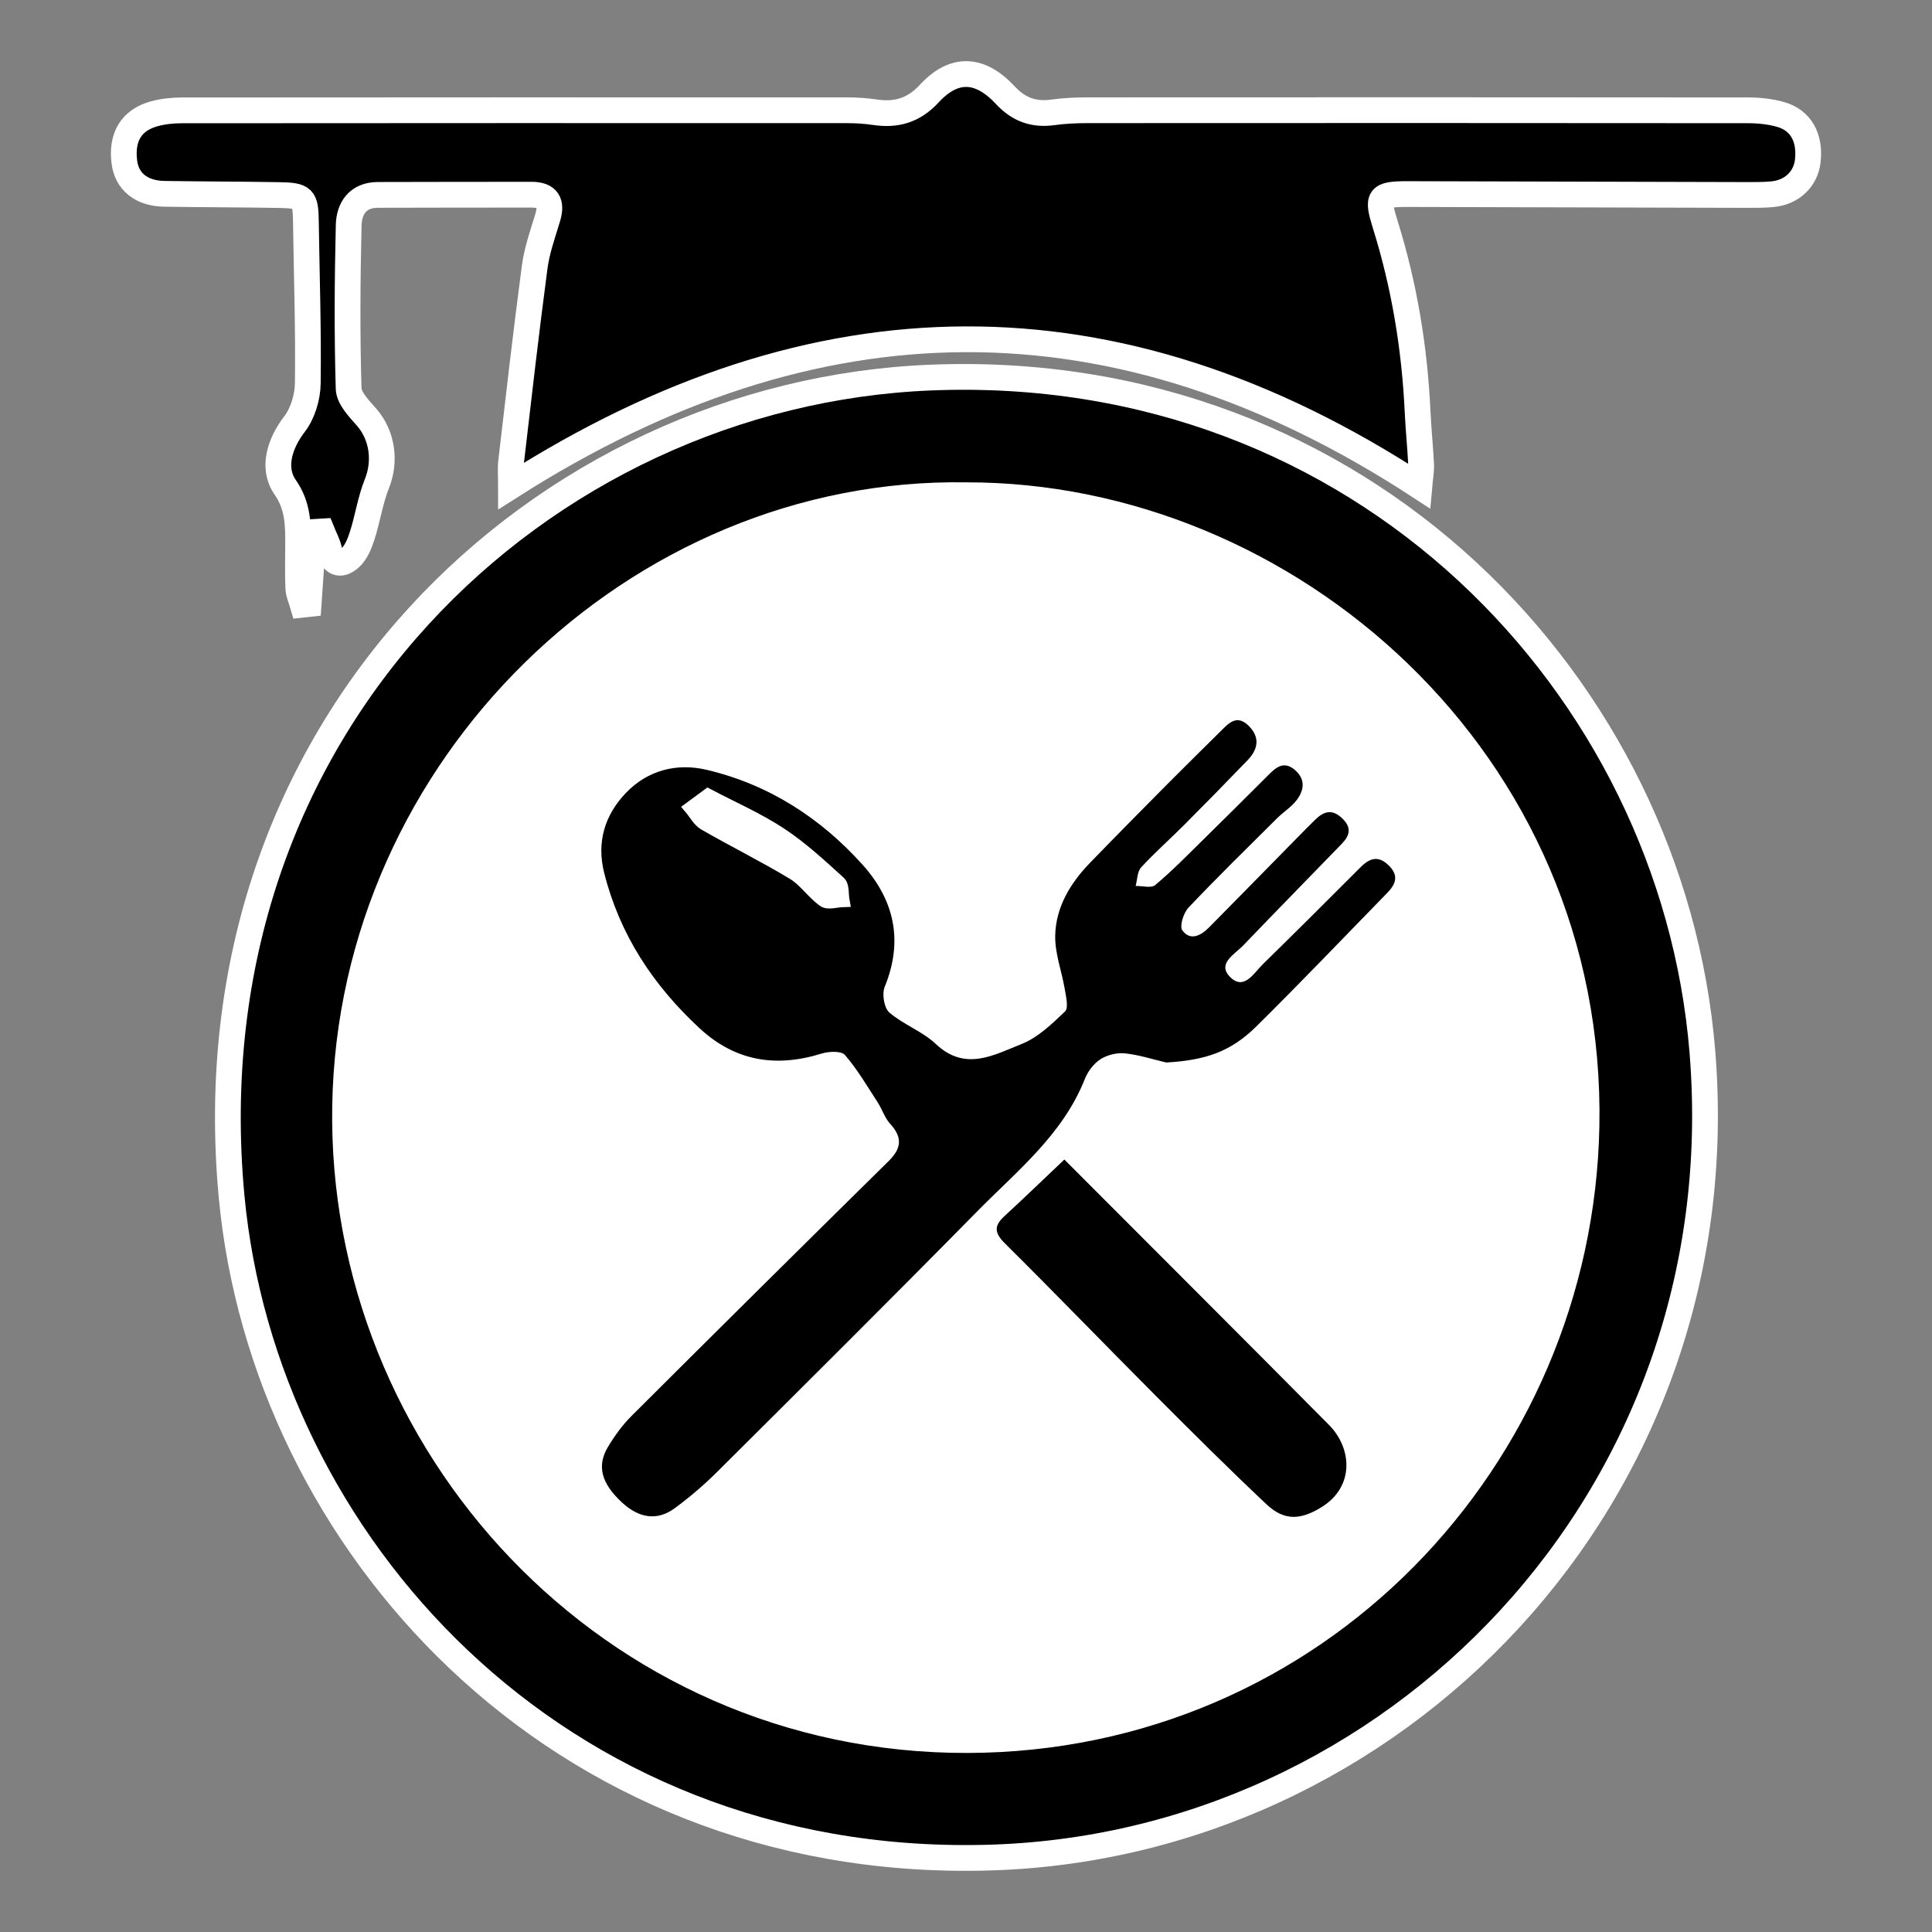 <?xml version="1.0" encoding="utf-8"?>
<!-- Generator: Adobe Illustrator 27.5.0, SVG Export Plug-In . SVG Version: 6.00 Build 0)  -->
<svg version="1.1" id="Layer_1" xmlns="http://www.w3.org/2000/svg" xmlns:xlink="http://www.w3.org/1999/xlink" x="0px" y="0px"
	 viewBox="0 0 1500 1500" enable-background="new 0 0 1500 1500" xml:space="preserve">
<rect x="0" y="0" width="1500" height="1500" fill="#808080" stroke="none"/>
<g>
	<path stroke="#FFFFFF" stroke-width="20" stroke-miterlimit="10" d="M763.549,1442.345
		c-331.757,7.322-558.726-245.513-583.745-513.466C145.61,562.642,420.866,305.231,722.826,293.134
		c334.932-13.417,575.654,240.402,598.866,522.99C1350.156,1162.662,1081.021,1435.836,763.549,1442.345z M750.068,384.488
		c-255.781-4.224-477.637,211.036-482.126,474.004c-4.467,261.65,205.577,493.146,483.164,492.498
		c269.865-0.63,475.524-218.748,480.643-476.374C1237.403,590.046,998.859,384.002,750.068,384.488z"/>
	<path stroke="#FFFFFF" stroke-width="20" stroke-miterlimit="10" d="M1101.986,377.49
		c-235.579-153.701-469.26-150.459-705.239-0.089c0-7.458-0.58-13.345,0.091-19.085c5.886-50.361,11.624-100.745,18.293-151.004
		c1.724-12.992,6.245-25.669,10.086-38.307c3.58-11.78-0.09-17.843-12.538-17.847c-39.747-0.012-79.494,0.073-119.241,0.152
		c-15.664,0.031-22.413,10.53-22.722,23.593c-0.998,42.243-1.294,84.54-0.041,126.762c0.227,7.642,8.263,15.719,14.078,22.39
		c12.207,14.005,14.82,34.141,7.901,51.368c-5.195,12.933-7.171,27.123-11.454,40.473c-2.002,6.241-4.807,13.255-9.489,17.373
		c-7.686,6.76-13.78,3.966-16.171-6.504c-1.114-4.877-3.653-9.428-5.546-14.127c-2.176,0.132-4.353,0.264-6.529,0.396
		c-1.284,18.65-2.568,37.3-3.851,55.95c-1.521,0.166-3.042,0.332-4.563,0.498c-1.2-4.207-3.249-8.377-3.437-12.628
		c-0.493-11.184-0.238-22.404-0.166-33.609c0.101-15.736,0.002-30.527-10.044-44.963c-10.495-15.08-4.045-34.276,7.232-48.974
		c6.436-8.388,10.191-20.933,10.333-31.671c0.552-41.71-0.875-83.445-1.464-125.173c-0.268-19.011-1.599-20.698-21.089-21.025
		c-29.551-0.496-59.11-0.488-88.662-0.944c-18.02-0.278-29.359-9.518-31.232-24.815c-2.376-19.403,5.455-32.474,23.343-37.365
		c6.77-1.851,14.043-2.606,21.087-2.612c172.252-0.149,344.503-0.148,516.755-0.08c7.106,0.003,14.284,0.43,21.304,1.482
		c16.76,2.511,30.289-1.213,42.472-14.431c19.206-20.839,39.301-20.02,59.075,1.268c10.362,11.155,22.057,15.356,36.905,13.298
		c9.04-1.253,18.263-1.637,27.404-1.642c170.722-0.093,341.444-0.116,512.166,0.062c8.547,0.009,17.397,0.91,25.573,3.253
		c15.667,4.49,23.018,18.109,20.945,36.099c-1.63,14.14-12.411,24.434-27.644,25.803c-7.087,0.637-14.253,0.57-21.382,0.554
		c-87.143-0.203-174.286-0.477-261.429-0.682c-22.876-0.054-24.267,2.305-17.593,23.655c14.785,47.296,22.807,95.805,25.117,145.295
		c0.64,13.714,2.066,27.392,2.735,41.105C1103.585,365.498,1102.616,370.313,1101.986,377.49z"/>
	<path fill="#FFFFFF" stroke="#FFFFFF" stroke-width="10" stroke-miterlimit="10" d="M750.068,384.488
		c248.792-0.486,487.335,205.558,481.681,490.128c-5.119,257.626-210.778,475.744-480.643,476.374
		c-277.587,0.648-487.631-230.848-483.164-492.498C272.431,595.524,494.287,380.264,750.068,384.488z M905.517,824.926
		c29.917-1.74,49.726-8.078,69.846-27.953c34.408-33.989,67.793-69.012,101.582-103.625c6.368-6.523,9.434-13.14,1.617-21.081
		c-8.037-8.164-14.822-6.381-22.169,0.989c-25.151,25.231-50.405,50.363-75.859,75.288c-7.113,6.965-14.777,20.941-25.634,9.847
		c-10.104-10.324,3.785-17.517,10.291-24.307c25.34-26.448,51.02-52.571,76.497-78.888c6.03-6.229,8.117-12.307,0.591-19.647
		c-7.825-7.632-14.31-5.797-21.044,0.742c-4.744,4.606-9.355,9.35-13.992,14.066c-22.849,23.237-45.634,46.536-68.562,69.695
		c-6.259,6.322-14.489,10.779-20.736,2.257c-2.324-3.17,0.9-13.511,4.76-17.586c22.377-23.625,45.654-46.4,68.735-69.355
		c5.035-5.007,11.427-8.9,15.553-14.511c5.537-7.532,6.704-15.925-1.728-23.117c-7.967-6.795-13.857-2.645-19.74,3.226
		c-17.663,17.629-35.346,35.24-53.151,52.724c-11.615,11.406-23.024,23.102-35.508,33.488c-3.096,2.576-10.006,0.574-15.162,0.676
		c1.335-4.881,1.223-11.088,4.266-14.404c10.643-11.597,22.528-22.042,33.656-33.21c16.508-16.568,32.879-33.275,49.095-50.128
		c8.244-8.567,9.654-17.941,0.525-26.802c-9.192-8.922-15.499-1.6-21.776,4.628c-13.74,13.632-27.573,27.172-41.2,40.916
		c-20.084,20.254-40.139,40.54-59.984,61.026c-15.293,15.787-26.566,34.412-27.027,56.528c-0.29,13.893,5.156,27.855,7.483,41.877
		c0.947,5.703,2.984,14.296,0.151,17.003c-10.137,9.688-21.029,20.235-33.7,25.259c-21.394,8.482-43.792,21.657-66.69-0.046
		c-10.377-9.835-25.129-14.968-36.023-24.396c-4.095-3.544-5.85-14.423-3.613-19.891c14.584-35.649,7.578-67.302-17.186-94.854
		c-32.721-36.406-72.748-62.195-120.773-73.616c-23.804-5.661-46.418,0.463-63.187,18.126
		c-16.031,16.886-22.711,37.744-16.616,61.927c12.099,47.999,38.019,87.131,73.923,120.446
		c27.79,25.786,59.405,30.757,94.892,19.737c5.594-1.737,15.262-2.152,18.08,1.108c9.669,11.189,17.258,24.201,25.372,36.691
		c3.542,5.452,5.519,12.169,9.814,16.834c9.655,10.486,8.753,18.985-1.226,28.817c-66.743,65.761-133.29,131.721-199.62,197.897
		c-7.096,7.08-13.19,15.486-18.344,24.115c-8.825,14.773-5.02,28.237,10.707,42.889c13.493,12.571,27.645,14.67,41.35,4.519
		c11.411-8.452,22.361-17.745,32.424-27.76c67.492-67.178,135.053-134.293,201.825-202.181
		c31.14-31.66,66.832-59.865,83.951-103.184c2.335-5.908,6.949-11.988,12.197-15.371c5.207-3.358,12.727-5.159,18.914-4.526
		C884.209,818.94,894.812,822.432,905.517,824.926z M826.365,900.255c-16.462,15.593-31.363,30.008-46.62,44.037
		c-8.239,7.576-7.615,13.06,0.496,21.106c39.34,39.028,77.829,78.911,116.953,118.158c28.357,28.447,56.821,56.813,86.061,84.343
		c14.11,13.284,26.899,12.094,42.87,2.197c25.662-15.904,23.604-45.727,5.732-63.755C964.197,1038.089,896.17,970.2,826.365,900.255
		z"/>
	<path d="M905.517,824.926c-10.705-2.494-21.309-5.986-32.156-7.096c-6.186-0.633-13.706,1.168-18.914,4.526
		c-5.248,3.384-9.862,9.463-12.197,15.371c-17.119,43.32-52.811,71.524-83.951,103.184
		c-66.772,67.888-134.334,135.004-201.825,202.181c-10.062,10.016-21.012,19.309-32.424,27.76
		c-13.706,10.151-27.857,8.052-41.35-4.519c-15.727-14.652-19.531-28.116-10.707-42.889c5.154-8.629,11.248-17.035,18.344-24.115
		c66.331-66.176,132.878-132.136,199.62-197.897c9.979-9.832,10.881-18.331,1.226-28.817c-4.295-4.665-6.272-11.382-9.814-16.834
		c-8.115-12.49-15.704-25.502-25.372-36.691c-2.818-3.261-12.486-2.845-18.08-1.108c-35.487,11.02-67.102,6.049-94.892-19.737
		c-35.904-33.315-61.824-72.447-73.923-120.446c-6.095-24.182,0.585-45.04,16.616-61.927c16.769-17.663,39.382-23.787,63.187-18.126
		c48.025,11.421,88.053,37.21,120.773,73.616c24.764,27.552,31.77,59.205,17.186,94.854c-2.237,5.468-0.482,16.346,3.613,19.891
		c10.894,9.429,25.646,14.561,36.023,24.396c22.898,21.703,45.297,8.528,66.69,0.046c12.67-5.023,23.562-15.57,33.7-25.259
		c2.832-2.707,0.795-11.299-0.151-17.003c-2.327-14.022-7.773-27.984-7.483-41.877c0.461-22.116,11.733-40.741,27.027-56.528
		c19.846-20.486,39.901-40.772,59.984-61.026c13.627-13.743,27.46-27.283,41.2-40.916c6.277-6.229,12.584-13.55,21.776-4.628
		c9.129,8.861,7.719,18.235-0.525,26.802c-16.216,16.853-32.587,33.56-49.095,50.128c-11.128,11.167-23.013,21.613-33.656,33.21
		c-3.043,3.315-2.931,9.523-4.266,14.404c5.156-0.102,12.066,1.9,15.162-0.676c12.484-10.387,23.893-22.082,35.508-33.488
		c17.806-17.485,35.489-35.095,53.151-52.724c5.883-5.871,11.773-10.021,19.74-3.226c8.432,7.191,7.265,15.585,1.728,23.117
		c-4.125,5.612-10.518,9.504-15.553,14.511c-23.08,22.954-46.358,45.73-68.735,69.355c-3.86,4.075-7.083,14.416-4.76,17.586
		c6.247,8.522,14.477,4.065,20.736-2.257c22.928-23.159,45.713-46.458,68.562-69.695c4.637-4.715,9.247-9.459,13.992-14.066
		c6.734-6.539,13.22-8.374,21.044-0.742c7.525,7.34,5.439,13.418-0.591,19.647c-25.477,26.317-51.157,52.44-76.497,78.888
		c-6.506,6.79-20.395,13.983-10.291,24.307c10.857,11.094,18.521-2.882,25.634-9.847c25.454-24.925,50.708-50.057,75.859-75.288
		c7.347-7.37,14.132-9.153,22.169-0.989c7.817,7.94,4.751,14.558-1.617,21.081c-33.79,34.613-67.175,69.636-101.582,103.625
		C955.243,816.848,935.435,823.186,905.517,824.926z M549.667,617.266c-5.93,4.366-9.757,7.184-13.583,10.002
		c3.608,4.237,6.416,9.862,10.959,12.478c22.747,13.095,46.337,24.759,68.799,38.303c8.933,5.386,15.153,15.126,23.776,21.237
		c3.322,2.354,9.89,0.13,14.979-0.007c-0.879-4.82-0.043-11.528-2.925-14.143c-14.671-13.312-29.375-26.977-45.852-37.805
		C588.255,635.787,568.695,627.278,549.667,617.266z"/>
	<path d="M826.365,900.255c69.806,69.945,137.832,137.833,205.492,206.085c17.872,18.029,19.93,47.852-5.732,63.755
		c-15.971,9.898-28.76,11.088-42.87-2.197c-29.239-27.529-57.704-55.896-86.061-84.343
		c-39.124-39.248-77.613-79.131-116.953-118.158c-8.111-8.047-8.735-13.53-0.496-21.106
		C795.001,930.263,809.903,915.848,826.365,900.255z"/>
	<path fill="#FFFFFF" stroke="#FFFFFF" stroke-width="10" stroke-miterlimit="10" d="M549.667,617.266
		c19.028,10.012,38.588,18.521,56.153,30.064c16.477,10.828,31.182,24.492,45.852,37.805c2.882,2.615,2.046,9.323,2.925,14.143
		c-5.089,0.138-11.658,2.361-14.979,0.007c-8.623-6.111-14.843-15.85-23.776-21.237c-22.462-13.544-46.052-25.208-68.799-38.303
		c-4.543-2.615-7.351-8.24-10.959-12.478C539.91,624.45,543.737,621.632,549.667,617.266z"/>
</g>
<g>
</g>
<g>
</g>
<g>
</g>
<g>
</g>
<g>
</g>
<g>
</g>
<g>
</g>
<g>
</g>
<g>
</g>
<g>
</g>
<g>
</g>
<g>
</g>
<g>
</g>
<g>
</g>
<g>
</g>
</svg>

